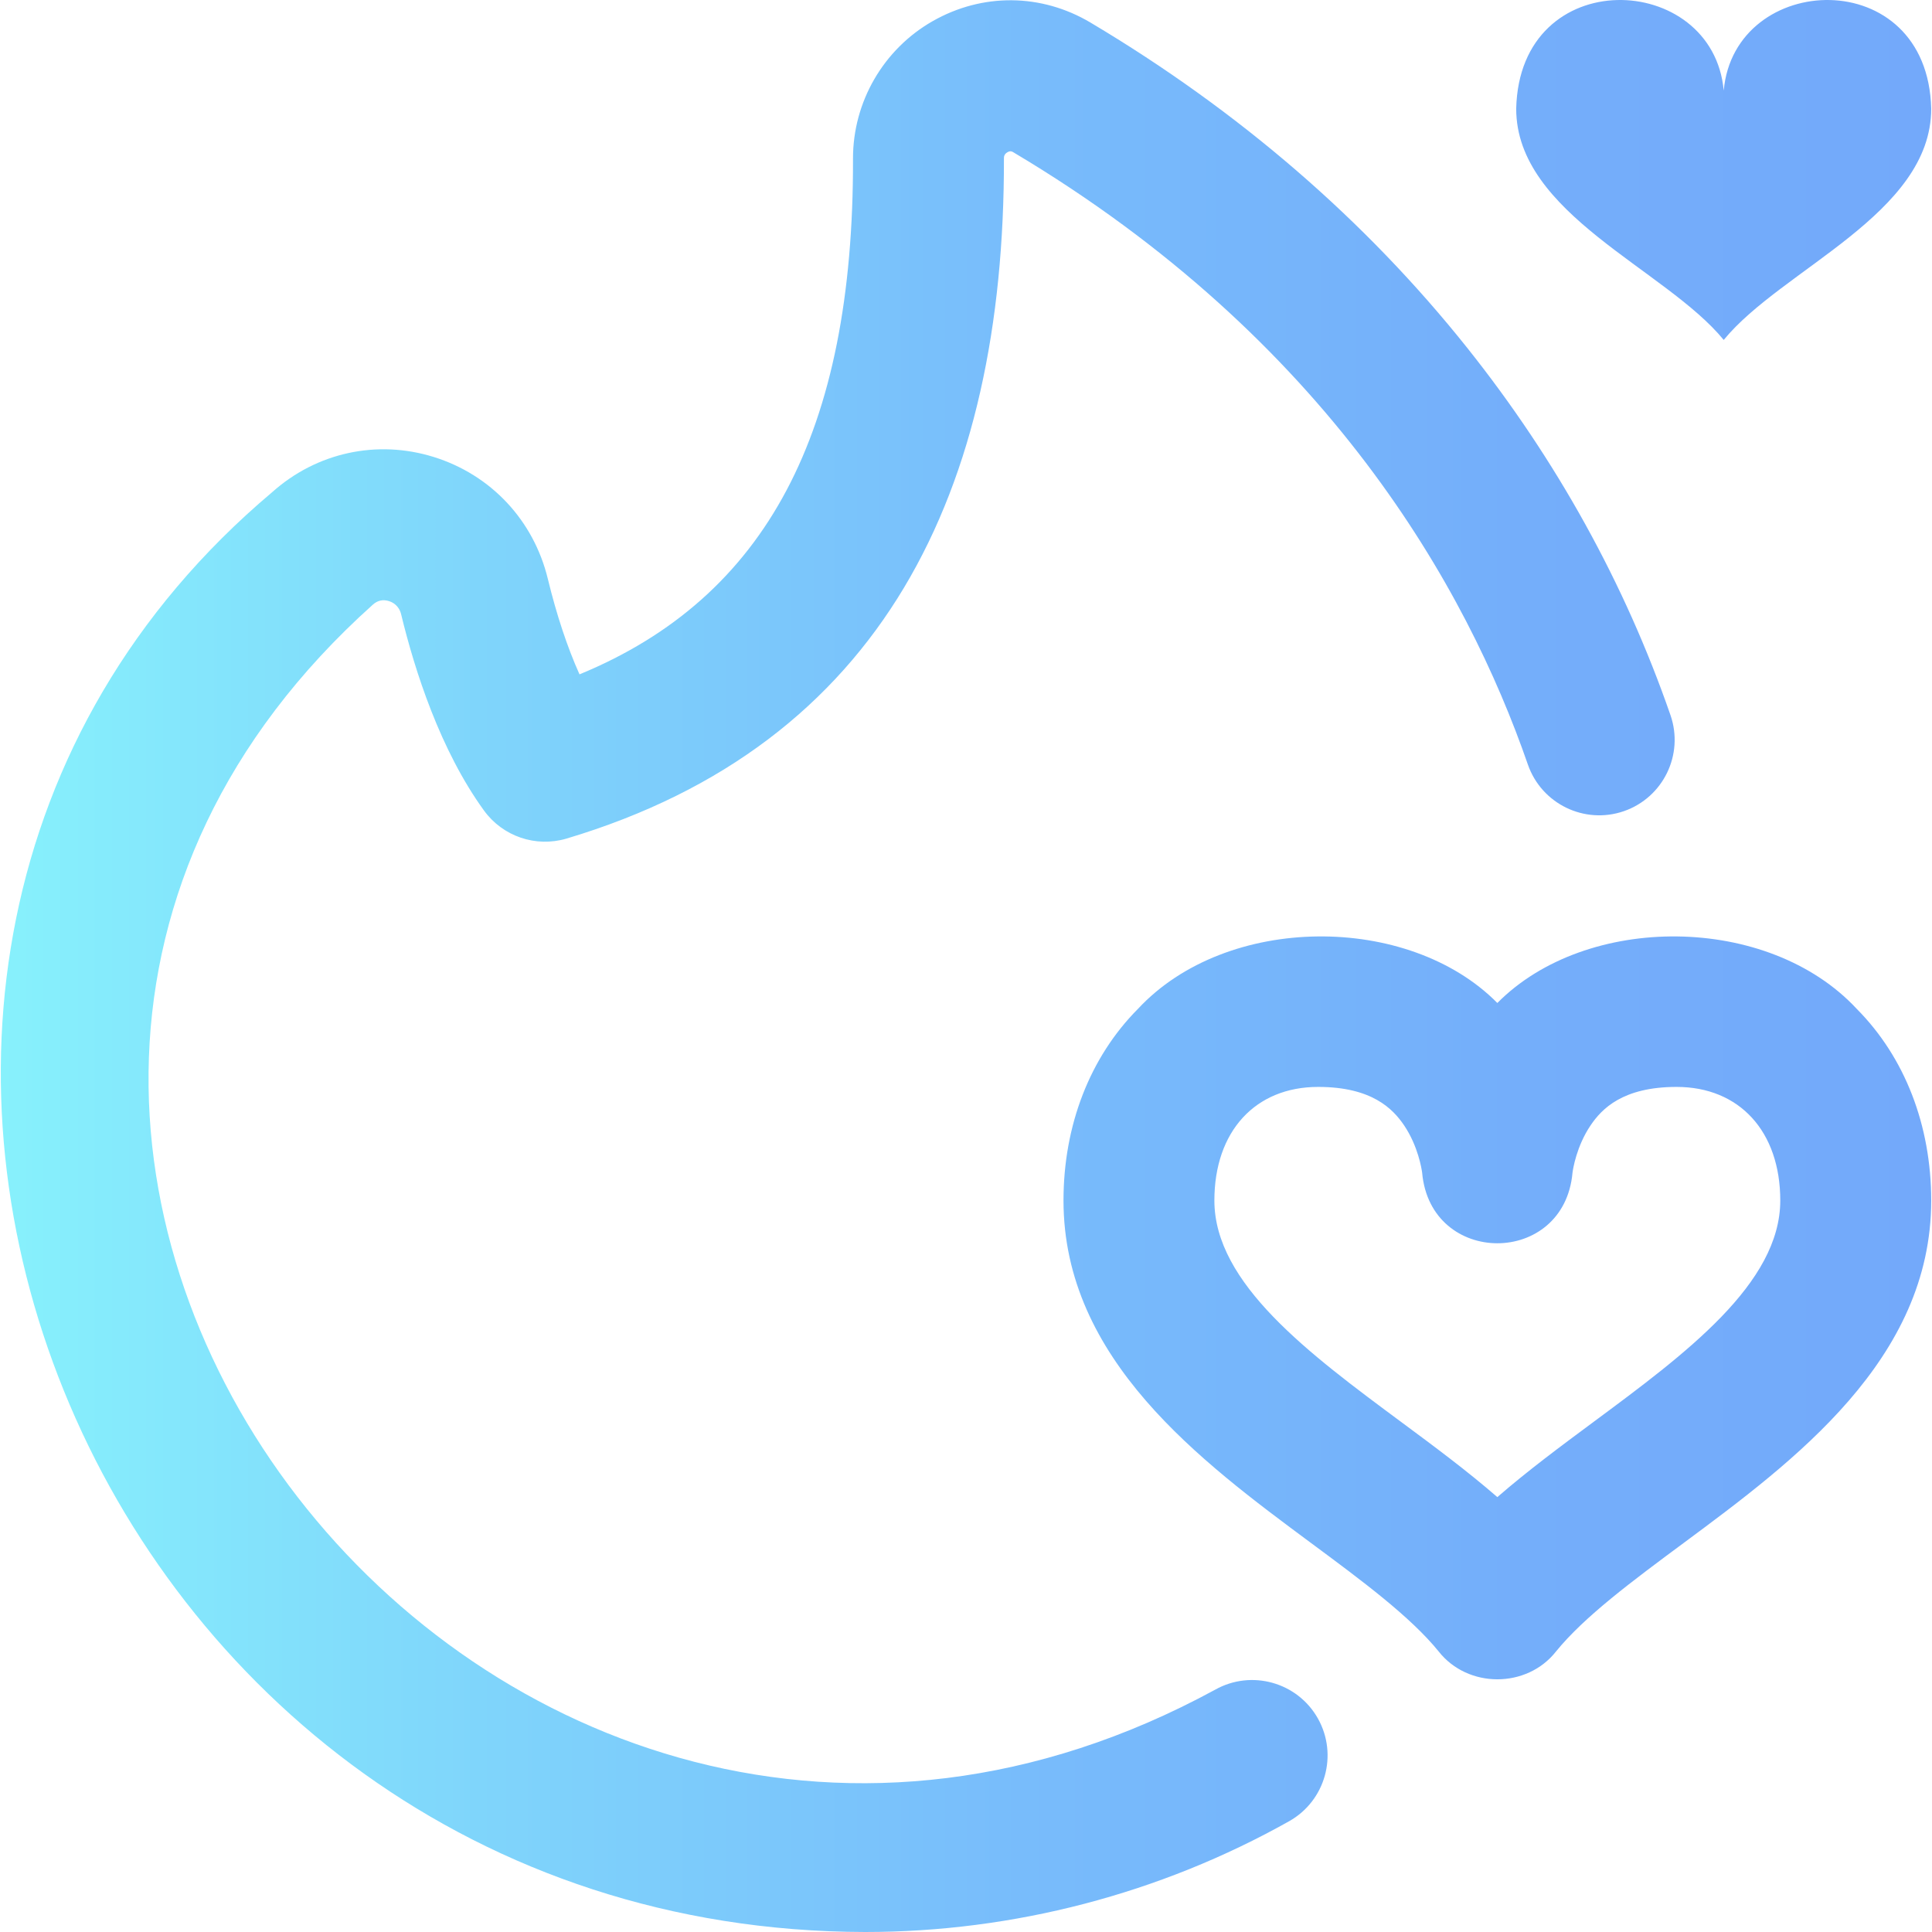 <svg width="41" height="41" viewBox="0 0 41 41" fill="none" xmlns="http://www.w3.org/2000/svg">
<g clip-path="url(#clip0)">
<path d="M32.176 2.307C32.247 -0.789 36.351 -0.619 36.58 1.923C36.807 -0.618 40.911 -0.79 40.983 2.307C40.983 4.542 37.811 5.709 36.58 7.214C35.348 5.709 32.176 4.542 32.176 2.307ZM39.404 21.411C40.422 22.436 40.983 23.88 40.983 25.477C40.983 28.851 38.07 31.009 35.73 32.744C34.645 33.548 33.619 34.309 33.02 35.048C32.401 35.834 31.151 35.834 30.532 35.048C29.933 34.309 28.907 33.548 27.821 32.744C25.481 31.009 22.569 28.851 22.569 25.477C22.569 23.88 23.13 22.436 24.148 21.411C26.029 19.386 29.889 19.376 31.776 21.285C33.663 19.376 37.523 19.386 39.404 21.411ZM37.78 25.477C37.78 24.013 36.916 23.066 35.579 23.066C34.438 23.066 33.992 23.531 33.756 23.88C33.456 24.323 33.381 24.81 33.371 24.886C33.194 26.884 30.357 26.883 30.18 24.886C30.17 24.81 30.095 24.323 29.796 23.88C29.559 23.531 29.113 23.066 27.973 23.066C26.635 23.066 25.771 24.013 25.771 25.477C25.771 27.238 27.783 28.729 29.728 30.171C30.425 30.687 31.135 31.214 31.776 31.771C32.416 31.214 33.127 30.687 33.823 30.171C35.769 28.729 37.78 27.238 37.78 25.477ZM25.787 35.858C10.47 44.195 -4.867 24.289 7.913 12.831C8.012 12.742 8.127 12.717 8.253 12.756C8.331 12.78 8.468 12.849 8.513 13.038C8.802 14.23 9.341 15.919 10.272 17.202C10.67 17.75 11.369 17.988 12.019 17.797C18.732 15.793 21.319 10.41 21.305 3.359C21.305 3.333 21.305 3.273 21.379 3.231C21.443 3.194 21.479 3.216 21.504 3.231C28.186 7.208 31.131 12.492 32.424 16.225C32.714 17.06 33.626 17.503 34.462 17.214C35.297 16.924 35.74 16.012 35.45 15.176C34.482 12.382 33.031 9.76 31.139 7.385C28.98 4.676 26.29 2.352 23.142 0.479C22.099 -0.141 20.848 -0.153 19.792 0.449C18.747 1.045 18.099 2.164 18.102 3.368C18.117 9.164 16.266 12.677 12.298 14.311C12.04 13.737 11.811 13.047 11.626 12.285C11.325 11.043 10.42 10.076 9.205 9.698C8 9.323 6.719 9.602 5.777 10.444C-6.253 20.581 1.821 40.97 18.358 41C21.508 41 24.619 40.187 27.356 38.65C28.127 38.217 28.401 37.24 27.968 36.469C27.535 35.699 26.558 35.425 25.787 35.858Z" fill="url(#paint0_linear)"/>
</g>
<defs>
<linearGradient id="paint0_linear" x1="0.017" y1="20.5" x2="40.983" y2="20.5" gradientUnits="userSpaceOnUse">
<stop stop-color="#87F1FC"/>
<stop offset="0.256" stop-color="#7FD4FB"/>
<stop offset="0.529" stop-color="#78BCFB"/>
<stop offset="0.784" stop-color="#74AEFA"/>
<stop offset="1" stop-color="#73A9FA"/>
</linearGradient>
<clipPath id="clip0">
<rect width="41" height="41" fill="white"/>
</clipPath>
</defs>
</svg>
